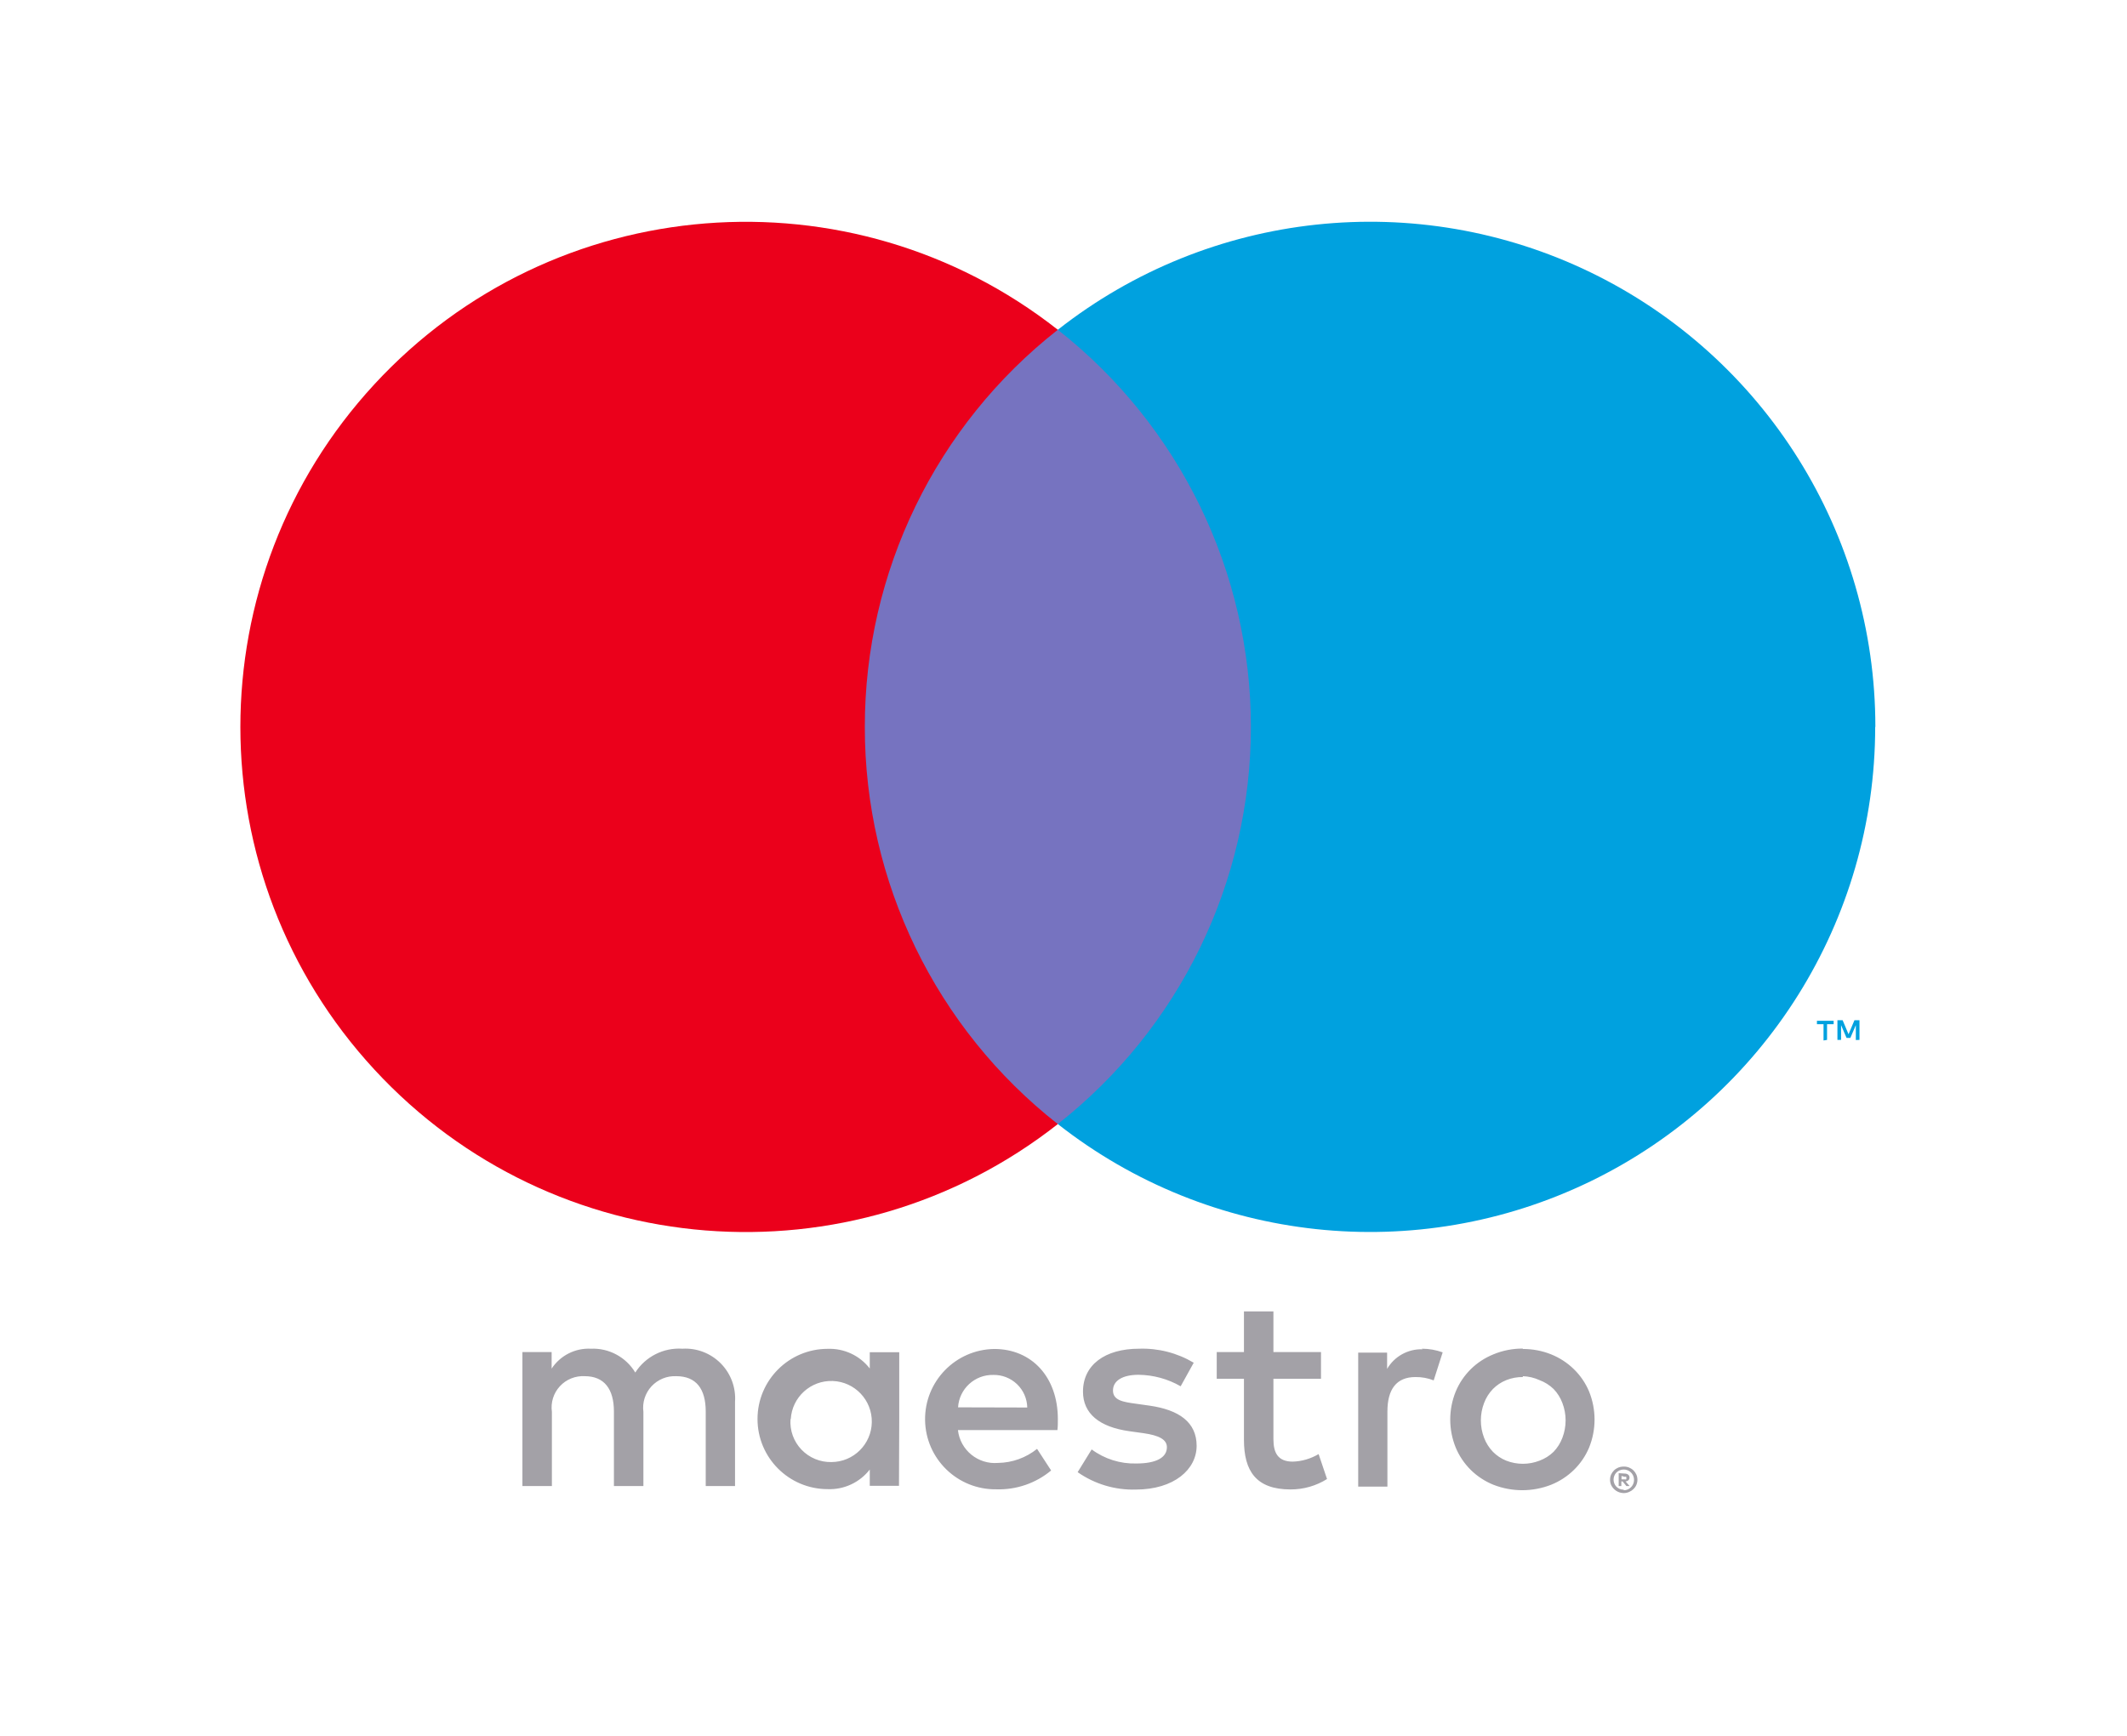 <svg width="49" height="40" viewBox="0 0 49 40" fill="none" xmlns="http://www.w3.org/2000/svg">
<path d="M16.933 34.244V32.304C16.956 31.975 16.836 31.652 16.604 31.417C16.372 31.183 16.05 31.059 15.721 31.079C15.286 31.05 14.87 31.261 14.635 31.628C14.421 31.272 14.028 31.061 13.613 31.079C13.251 31.061 12.907 31.235 12.708 31.538V31.156H12.035V34.244H12.714V32.534C12.684 32.319 12.751 32.103 12.898 31.944C13.044 31.785 13.255 31.7 13.471 31.712C13.917 31.712 14.143 32.004 14.143 32.527V34.244H14.822V32.534C14.794 32.32 14.862 32.105 15.008 31.946C15.155 31.788 15.363 31.702 15.579 31.712C16.038 31.712 16.258 32.004 16.258 32.527V34.244H16.933ZM20.716 32.702V31.16H20.037V31.535C19.806 31.236 19.445 31.068 19.067 31.082C18.175 31.082 17.451 31.806 17.451 32.699C17.451 33.592 18.175 34.315 19.067 34.315C19.445 34.33 19.806 34.161 20.037 33.863V34.238H20.71L20.716 32.702ZM18.217 32.702C18.247 32.194 18.677 31.804 19.185 31.823C19.693 31.842 20.092 32.264 20.084 32.772C20.076 33.28 19.663 33.689 19.155 33.691C18.895 33.697 18.644 33.593 18.464 33.405C18.284 33.217 18.192 32.962 18.211 32.702H18.217ZM35.085 31.085C35.306 31.085 35.526 31.126 35.731 31.208C35.928 31.287 36.107 31.403 36.258 31.551C36.408 31.697 36.527 31.872 36.608 32.065C36.776 32.48 36.776 32.944 36.608 33.358C36.527 33.551 36.408 33.726 36.258 33.872C36.107 34.02 35.928 34.136 35.731 34.215C35.305 34.381 34.832 34.381 34.406 34.215C34.21 34.136 34.032 34.02 33.882 33.872C33.734 33.725 33.616 33.551 33.536 33.358C33.367 32.944 33.367 32.48 33.536 32.065C33.616 31.872 33.734 31.698 33.882 31.551C34.032 31.403 34.21 31.287 34.406 31.208C34.619 31.12 34.847 31.075 35.078 31.076L35.085 31.085ZM35.085 31.732C34.953 31.73 34.822 31.754 34.7 31.803C34.585 31.849 34.48 31.919 34.393 32.007C34.304 32.099 34.234 32.209 34.189 32.33C34.09 32.588 34.09 32.874 34.189 33.132C34.234 33.252 34.304 33.362 34.393 33.455C34.48 33.543 34.585 33.613 34.7 33.659C34.946 33.755 35.22 33.755 35.466 33.659C35.587 33.614 35.697 33.545 35.79 33.455C35.879 33.362 35.948 33.252 35.993 33.132C36.092 32.874 36.092 32.588 35.993 32.33C35.948 32.209 35.879 32.099 35.79 32.007C35.697 31.917 35.587 31.848 35.466 31.803C35.344 31.747 35.212 31.716 35.078 31.712L35.085 31.732ZM24.37 32.702C24.37 31.732 23.768 31.085 22.905 31.085C22.012 31.098 21.299 31.832 21.311 32.724C21.324 33.617 22.058 34.331 22.951 34.319C23.411 34.334 23.861 34.18 24.215 33.885L23.891 33.387C23.636 33.592 23.32 33.706 22.992 33.711C22.53 33.75 22.12 33.415 22.068 32.954H24.36C24.37 32.873 24.37 32.792 24.37 32.702ZM22.071 32.43C22.097 32.004 22.455 31.674 22.883 31.683C23.086 31.679 23.282 31.756 23.429 31.896C23.576 32.037 23.661 32.23 23.665 32.434L22.071 32.43ZM27.199 31.945C26.904 31.775 26.57 31.684 26.229 31.68C25.86 31.68 25.64 31.816 25.64 32.042C25.64 32.269 25.873 32.307 26.164 32.346L26.488 32.392C27.16 32.489 27.567 32.773 27.567 33.316C27.567 33.859 27.05 34.325 26.161 34.325C25.684 34.338 25.216 34.197 24.826 33.924L25.149 33.4C25.446 33.62 25.808 33.734 26.177 33.724C26.636 33.724 26.882 33.588 26.882 33.349C26.882 33.174 26.707 33.077 26.339 33.025L26.016 32.98C25.324 32.883 24.949 32.572 24.949 32.068C24.949 31.454 25.453 31.079 26.242 31.079C26.683 31.064 27.12 31.176 27.5 31.402L27.199 31.945ZM30.432 31.771H29.336V33.164C29.336 33.487 29.446 33.681 29.782 33.681C29.992 33.675 30.197 33.614 30.377 33.507L30.571 34.082C30.319 34.24 30.028 34.323 29.73 34.322C28.935 34.322 28.657 33.895 28.657 33.177V31.771H28.03V31.156H28.657V30.219H29.336V31.156H30.432V31.771ZM32.757 31.079C32.92 31.079 33.082 31.108 33.235 31.163L33.028 31.809C32.895 31.756 32.752 31.73 32.608 31.732C32.168 31.732 31.962 32.016 31.962 32.527V34.257H31.289V31.169H31.955V31.544C32.123 31.256 32.436 31.082 32.77 31.092L32.757 31.079ZM37.406 33.795C37.448 33.794 37.49 33.802 37.529 33.817C37.566 33.833 37.6 33.854 37.629 33.882C37.658 33.91 37.681 33.943 37.697 33.979C37.73 34.055 37.73 34.142 37.697 34.218C37.681 34.255 37.658 34.287 37.629 34.315C37.6 34.343 37.566 34.365 37.529 34.38C37.49 34.397 37.449 34.406 37.406 34.406C37.281 34.405 37.168 34.332 37.115 34.218C37.083 34.142 37.083 34.055 37.115 33.979C37.132 33.943 37.155 33.91 37.183 33.882C37.212 33.854 37.246 33.833 37.283 33.817C37.317 33.804 37.353 33.796 37.39 33.795H37.406ZM37.406 34.341C37.438 34.341 37.47 34.335 37.5 34.322C37.528 34.309 37.553 34.292 37.574 34.27C37.63 34.214 37.654 34.134 37.639 34.056C37.625 33.979 37.572 33.913 37.5 33.882C37.47 33.869 37.438 33.862 37.406 33.863C37.374 33.863 37.342 33.869 37.312 33.882C37.283 33.894 37.257 33.911 37.235 33.934C37.151 34.025 37.151 34.166 37.235 34.257C37.28 34.303 37.342 34.328 37.406 34.328V34.341ZM37.426 33.956C37.456 33.955 37.486 33.964 37.51 33.982C37.53 33.999 37.541 34.024 37.539 34.05C37.54 34.072 37.532 34.093 37.516 34.108C37.497 34.125 37.474 34.136 37.448 34.137L37.542 34.244H37.468L37.38 34.137H37.351V34.244H37.29V33.947L37.426 33.956ZM37.355 34.011V34.089H37.426C37.438 34.093 37.452 34.093 37.464 34.089C37.469 34.08 37.469 34.069 37.464 34.06C37.469 34.051 37.469 34.04 37.464 34.031C37.452 34.027 37.438 34.027 37.426 34.031L37.355 34.011Z" fill="#A3A1A7"/>
<path d="M29.462 7.599H19.277V25.902H29.462V7.599Z" fill="#7673C0"/>
<path d="M19.923 16.753C19.919 13.181 21.559 9.805 24.369 7.599C19.597 3.849 12.743 4.395 8.626 8.854C4.508 13.314 4.508 20.189 8.626 24.648C12.743 29.107 19.597 29.653 24.369 25.903C21.56 23.698 19.92 20.324 19.923 16.753Z" fill="#EB001B"/>
<path d="M42.09 23.963V23.601H42.242V23.523H41.857V23.601H42.009V23.976L42.09 23.963ZM42.837 23.963V23.51H42.721L42.585 23.833L42.449 23.51H42.329V23.963H42.413V23.623L42.539 23.917H42.627L42.753 23.623V23.966L42.837 23.963Z" fill="#00A1DF"/>
<path d="M43.199 16.753C43.198 21.208 40.654 25.271 36.647 27.219C32.64 29.166 27.872 28.655 24.369 25.902C27.177 23.696 28.817 20.322 28.817 16.751C28.817 13.18 27.177 9.806 24.369 7.599C27.872 4.845 32.641 4.333 36.65 6.28C40.658 8.228 43.203 12.293 43.203 16.749L43.199 16.753Z" fill="#00A1DF"/>
</svg>
